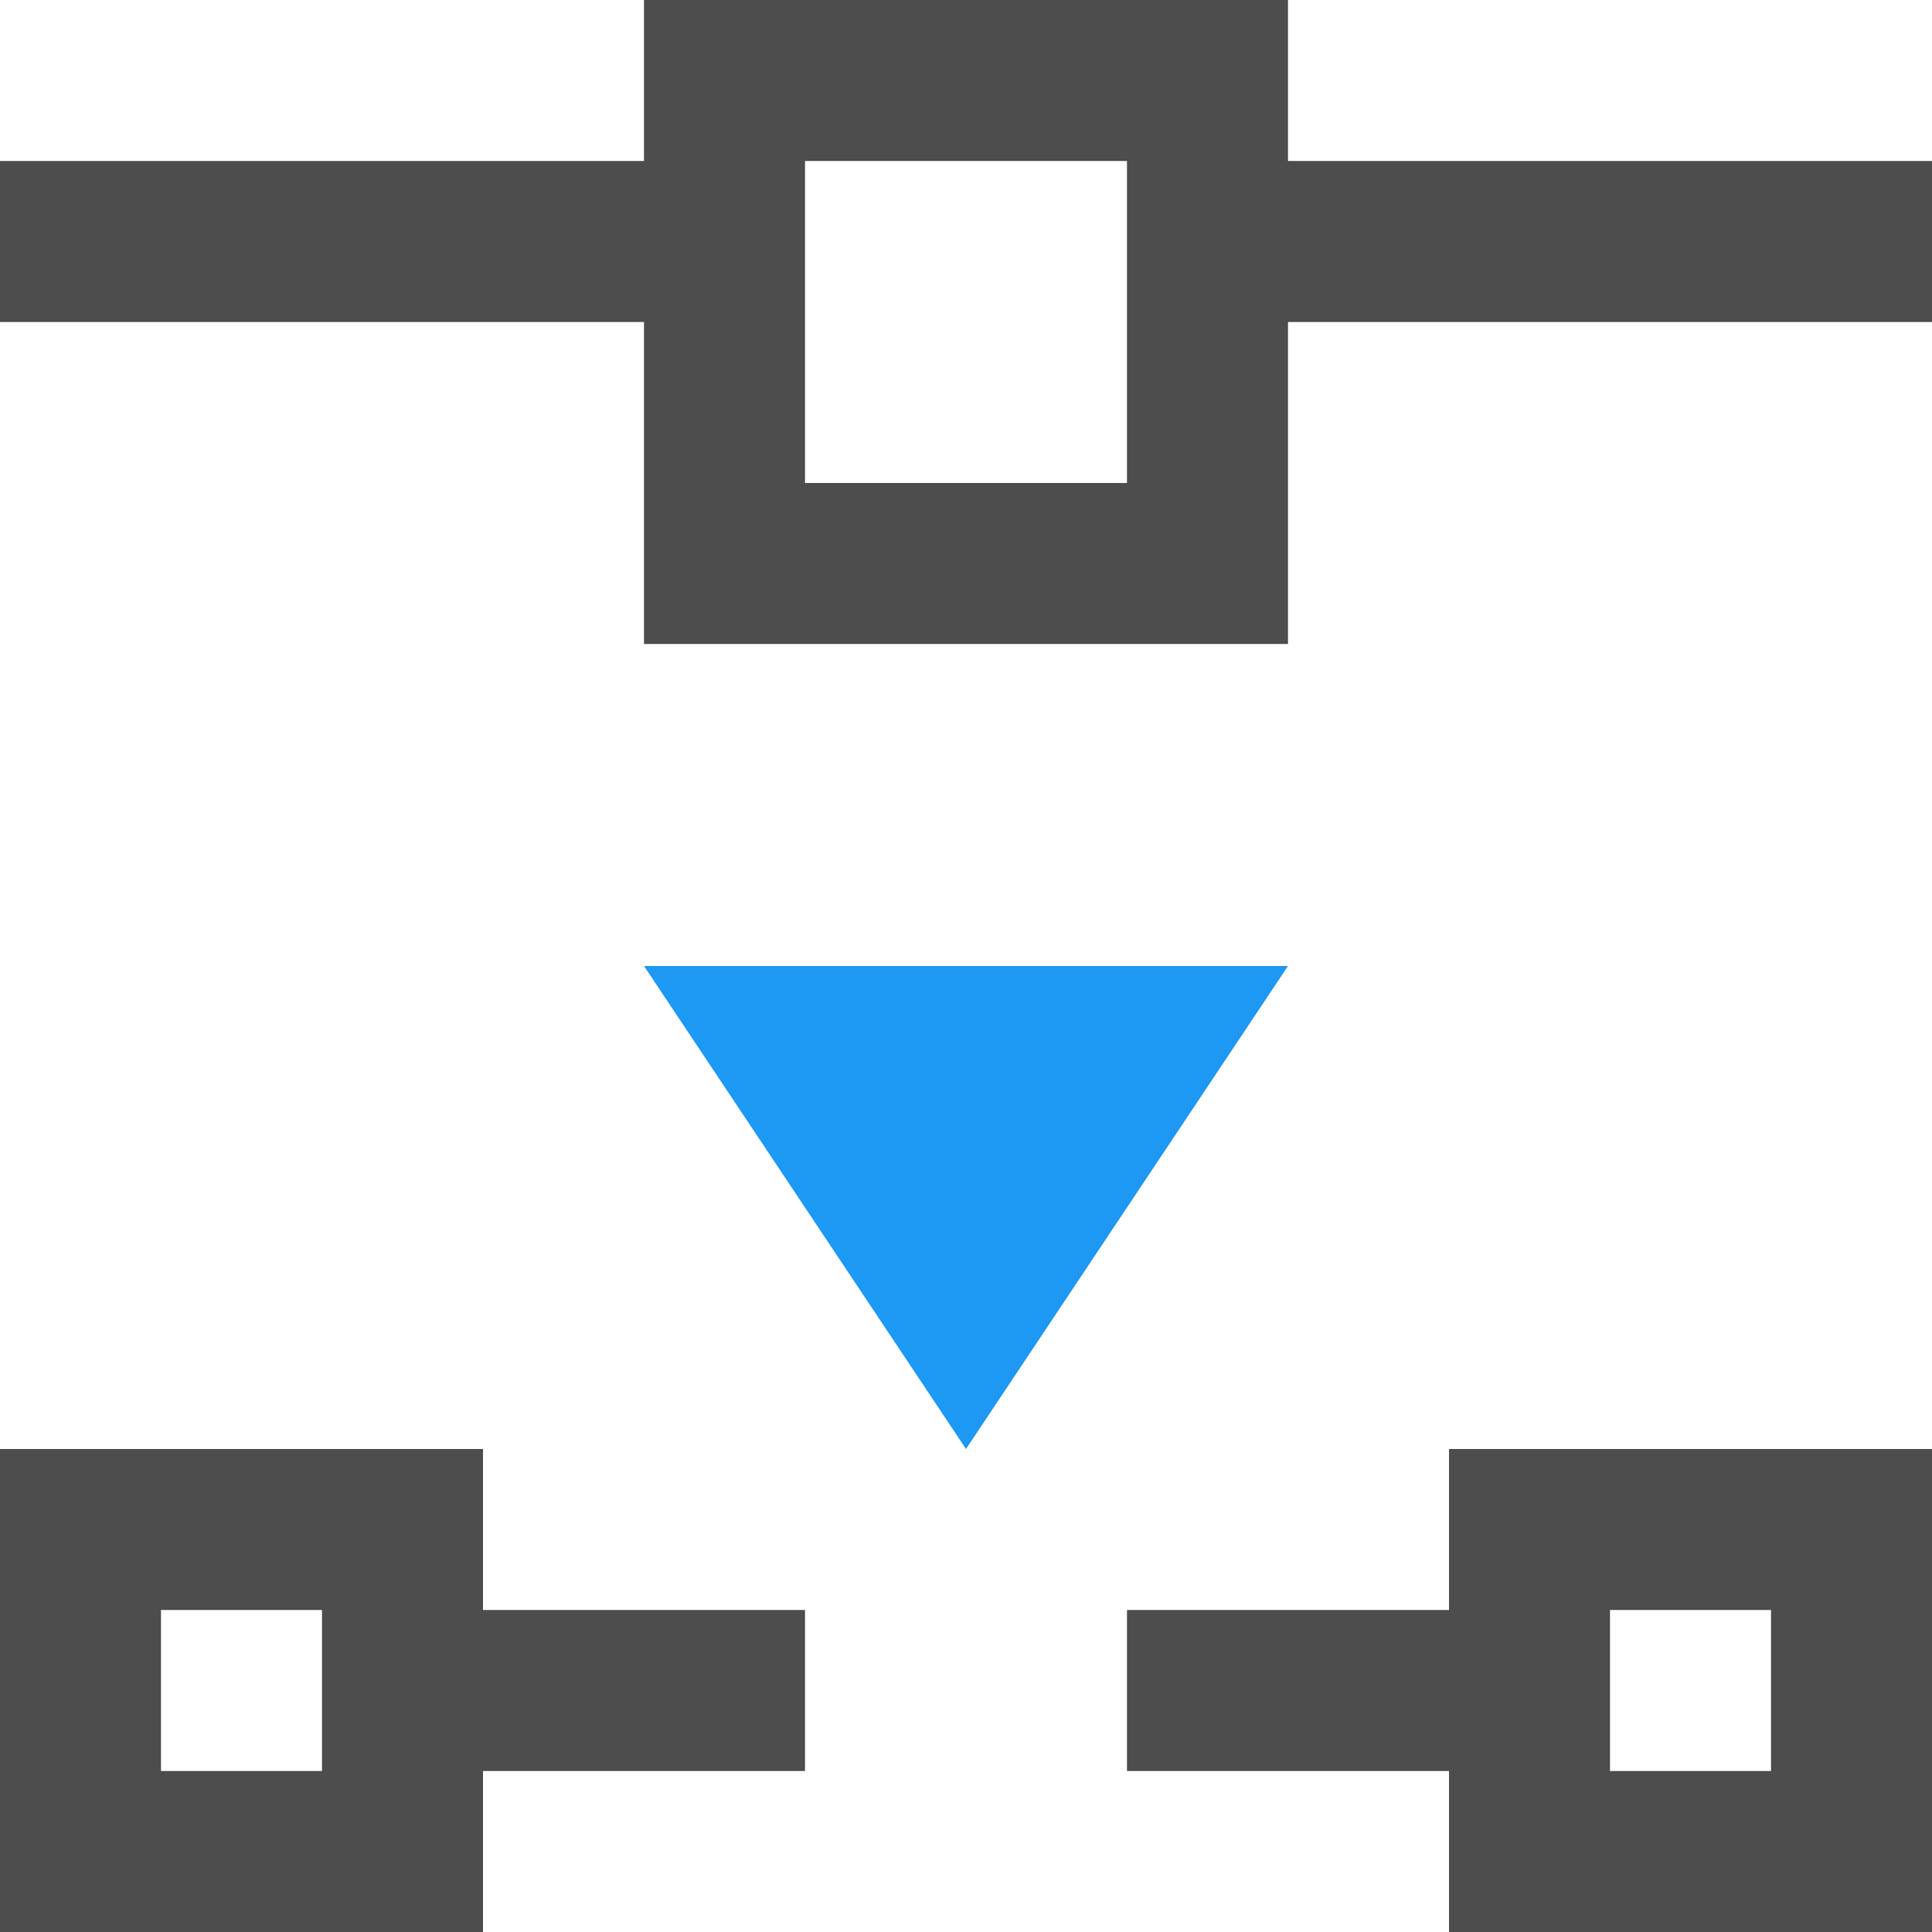 <?xml version="1.0" encoding="UTF-8"?>
<svg xmlns="http://www.w3.org/2000/svg" xmlns:xlink="http://www.w3.org/1999/xlink" width="12pt" height="12pt" viewBox="0 0 12 12" version="1.1">
<g id="surface1">
<path style=" stroke:none;fill-rule:nonzero;fill:rgb(30.196%,30.196%,30.196%);fill-opacity:1;" d="M 4 0 L 4 1 L 0 1 L 0 2 L 4 2 L 4 4 L 8 4 L 8 2 L 12 2 L 12 1 L 8 1 L 8 0 Z M 5 1 L 7 1 L 7 3 L 5 3 Z M 0 9 L 0 12 L 3 12 L 3 11 L 5 11 L 5 10 L 3 10 L 3 9 Z M 9 9 L 9 10 L 7 10 L 7 11 L 9 11 L 9 12 L 12 12 L 12 9 Z M 1 10 L 2 10 L 2 11 L 1 11 Z M 10 10 L 11 10 L 11 11 L 10 11 Z M 10 10 "/>
<path style=" stroke:none;fill-rule:nonzero;fill:rgb(11.373%,60%,95.294%);fill-opacity:1;" d="M 4 6 L 6 9 L 8 6 Z M 4 6 "/>
</g>
</svg>
